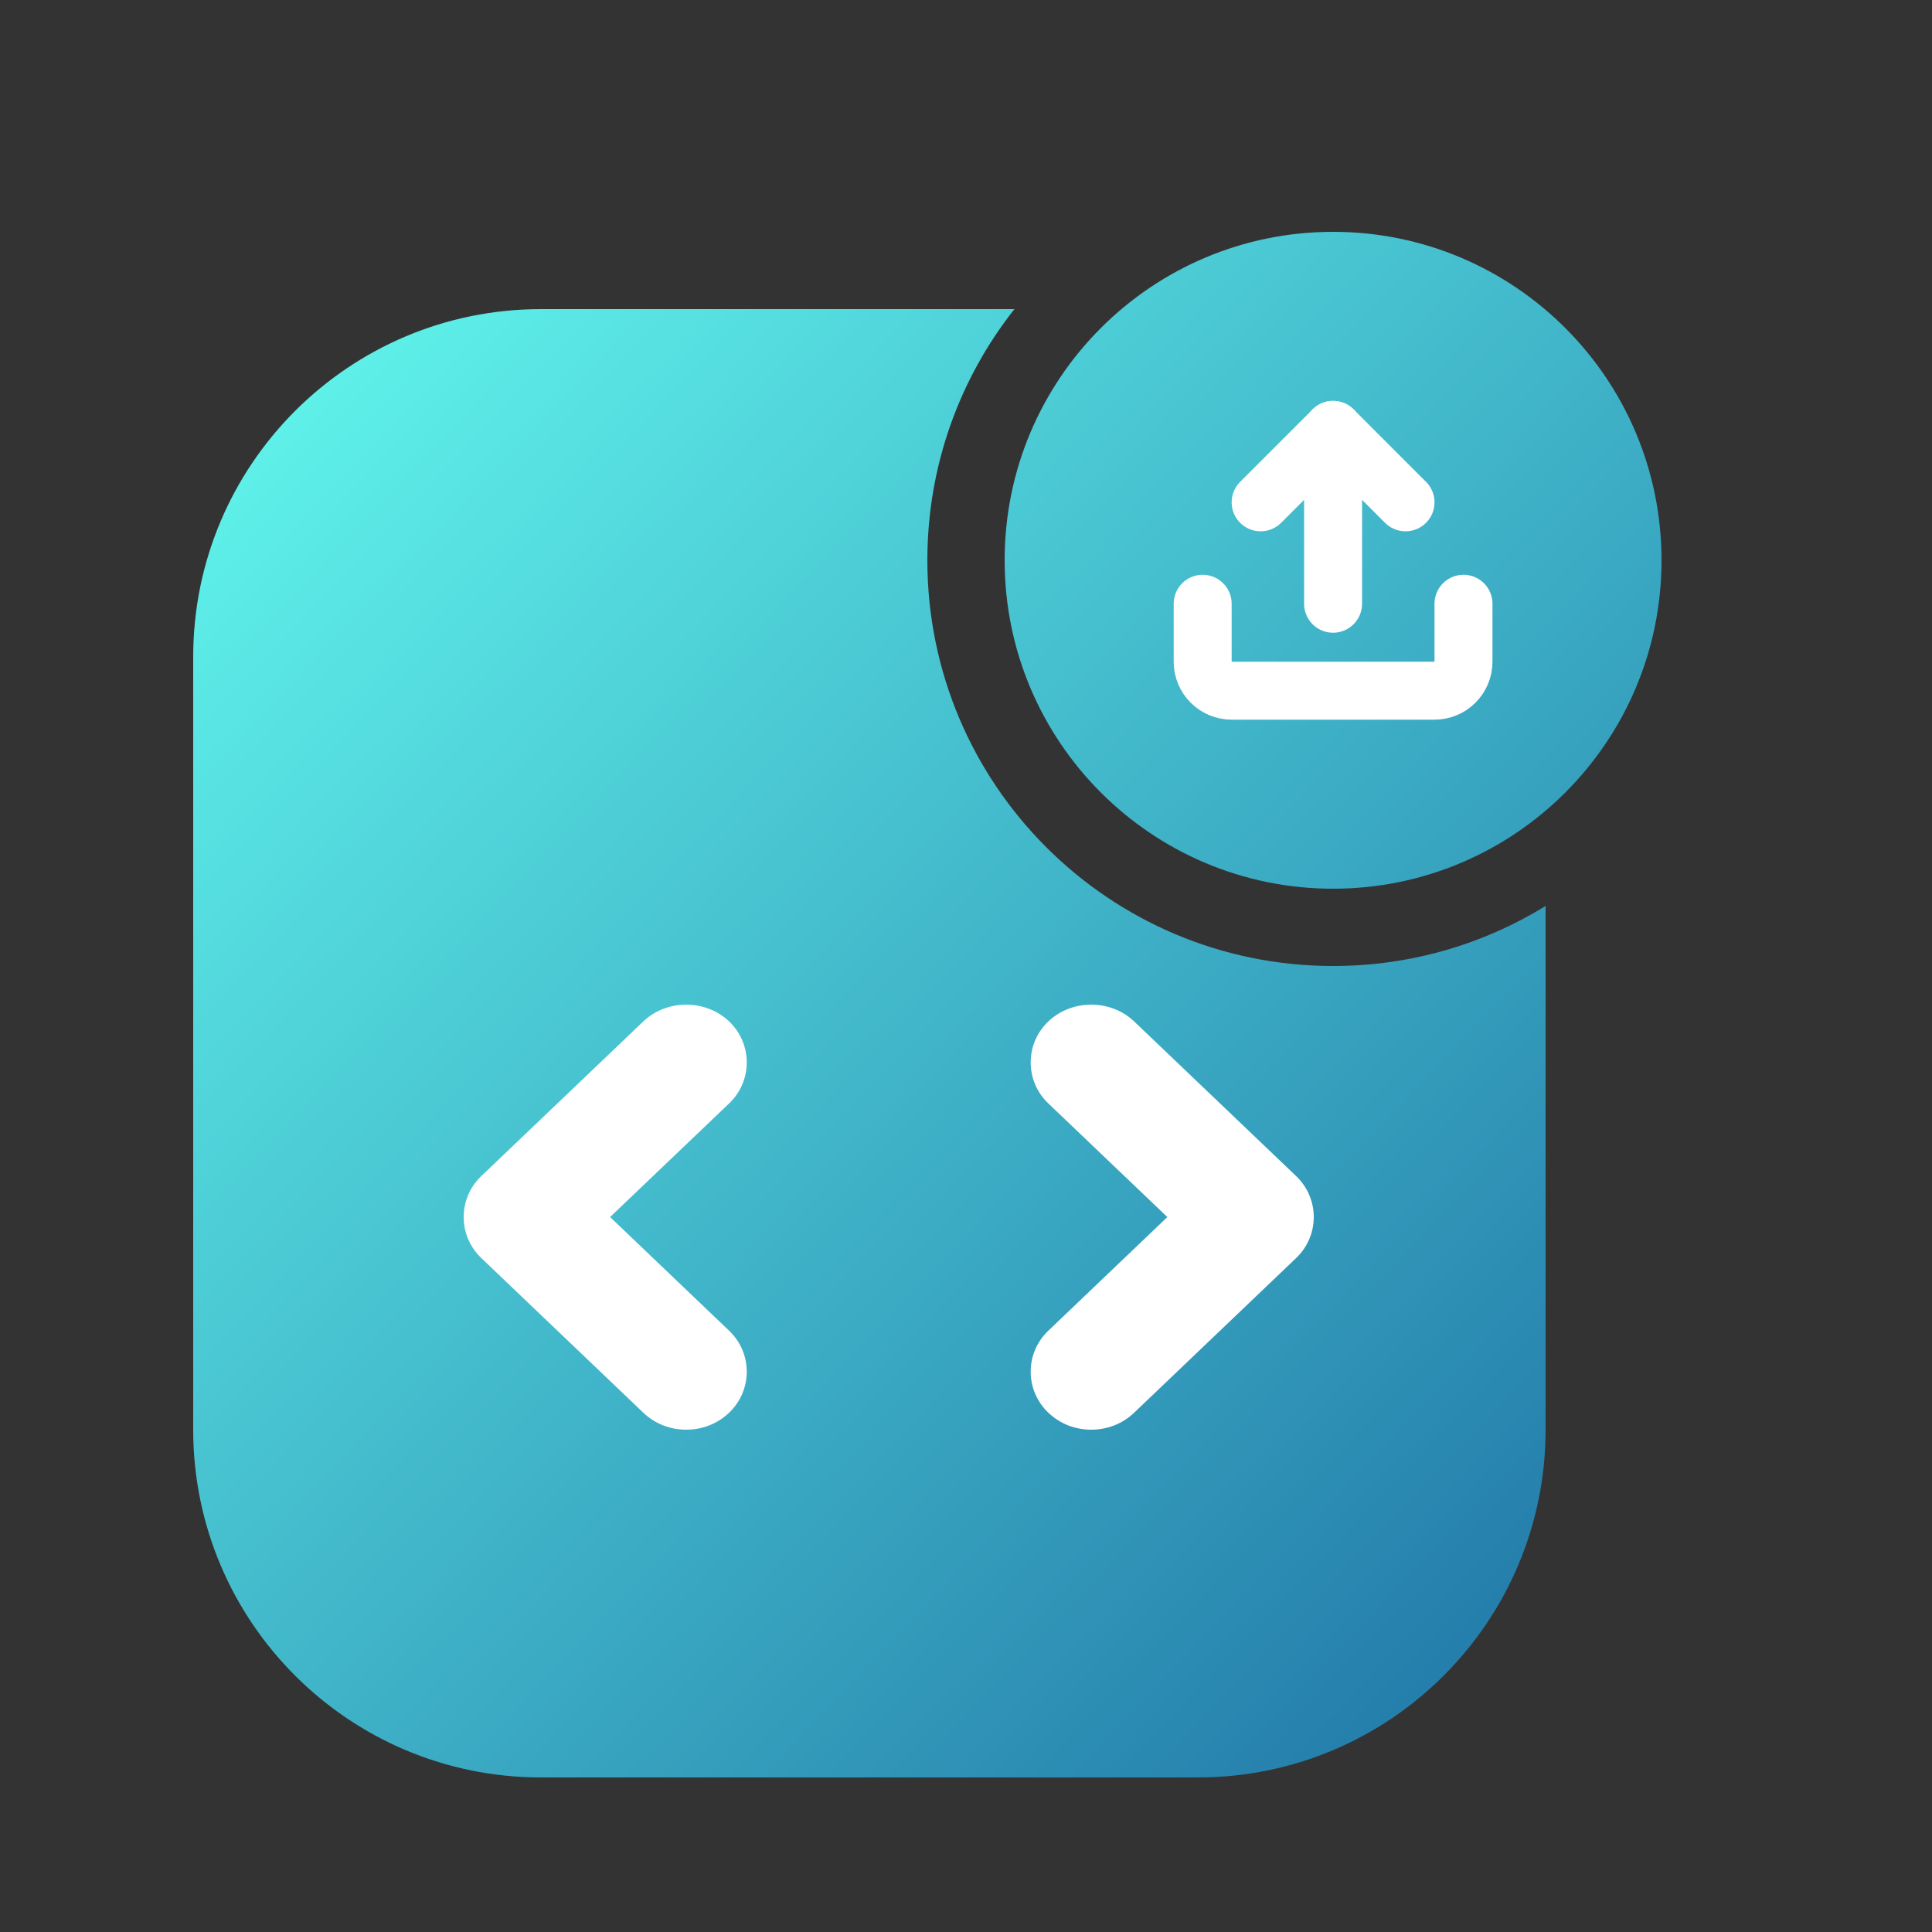 <svg width="50" height="50" viewBox="0 0 50 50" fill="none" xmlns="http://www.w3.org/2000/svg">
<rect x="0" y="0" width="50" height="50" fill="#333333" stroke="none"/>
<path fill-rule="evenodd" clip-rule="evenodd" d="M34.5 23C39.194 23 43 19.194 43 14.5C43 9.806 39.194 6 34.5 6C29.806 6 26 9.806 26 14.5C26 19.194 29.806 23 34.5 23ZM14 8H26.253C24.842 9.788 24 12.046 24 14.5C24 20.299 28.701 25 34.5 25C36.517 25 38.401 24.431 40 23.446V37C40 41.971 35.971 46 31 46H14C9.029 46 5 41.971 5 37V17C5 12.029 9.029 8 14 8Z" fill="url(#paint0_linear_10623_80972)"/>
<path d="M18.87 34.439C19.478 35.019 19.478 35.98 18.87 36.56C18.556 36.86 18.158 37 17.759 37C17.361 37 16.963 36.86 16.648 36.56L12.456 32.558C11.848 31.978 11.848 31.017 12.456 30.437L16.648 26.435C17.256 25.855 18.262 25.855 18.87 26.435C19.478 27.015 19.478 27.976 18.87 28.556L15.789 31.497L18.87 34.439ZM33.544 32.558L29.352 36.56C29.037 36.86 28.639 37 28.241 37C27.842 37 27.444 36.86 27.13 36.56C26.522 35.98 26.522 35.019 27.13 34.439L30.211 31.497L27.13 28.556C26.522 27.976 26.522 27.015 27.13 26.435C27.738 25.855 28.744 25.855 29.352 26.435L33.544 30.437C34.152 31.017 34.152 31.978 33.544 32.558Z" fill="white"/>
<g clip-path="url(#clip0_10623_80972)">
<path d="M37.875 15.625V17.125C37.875 17.324 37.796 17.515 37.655 17.655C37.515 17.796 37.324 17.875 37.125 17.875H31.875C31.676 17.875 31.485 17.796 31.345 17.655C31.204 17.515 31.125 17.324 31.125 17.125V15.625" stroke="white" stroke-width="1.5" stroke-linecap="round" stroke-linejoin="round"/>
<path d="M36.375 13L34.5 11.125L32.625 13" stroke="white" stroke-width="1.5" stroke-linecap="round" stroke-linejoin="round"/>
<path d="M34.5 11.125V15.625" stroke="white" stroke-width="1.5" stroke-linecap="round" stroke-linejoin="round"/>
</g>
<defs>
<linearGradient id="paint0_linear_10623_80972" x1="5" y1="6" x2="44.947" y2="43.95" gradientUnits="userSpaceOnUse">
<stop stop-color="#65FDF0"/>
<stop offset="1" stop-color="#1D6FA3"/>
</linearGradient>
<clipPath id="clip0_10623_80972">
<rect width="9" height="9" fill="white" transform="translate(30 10)"/>
</clipPath>
</defs>
</svg>
